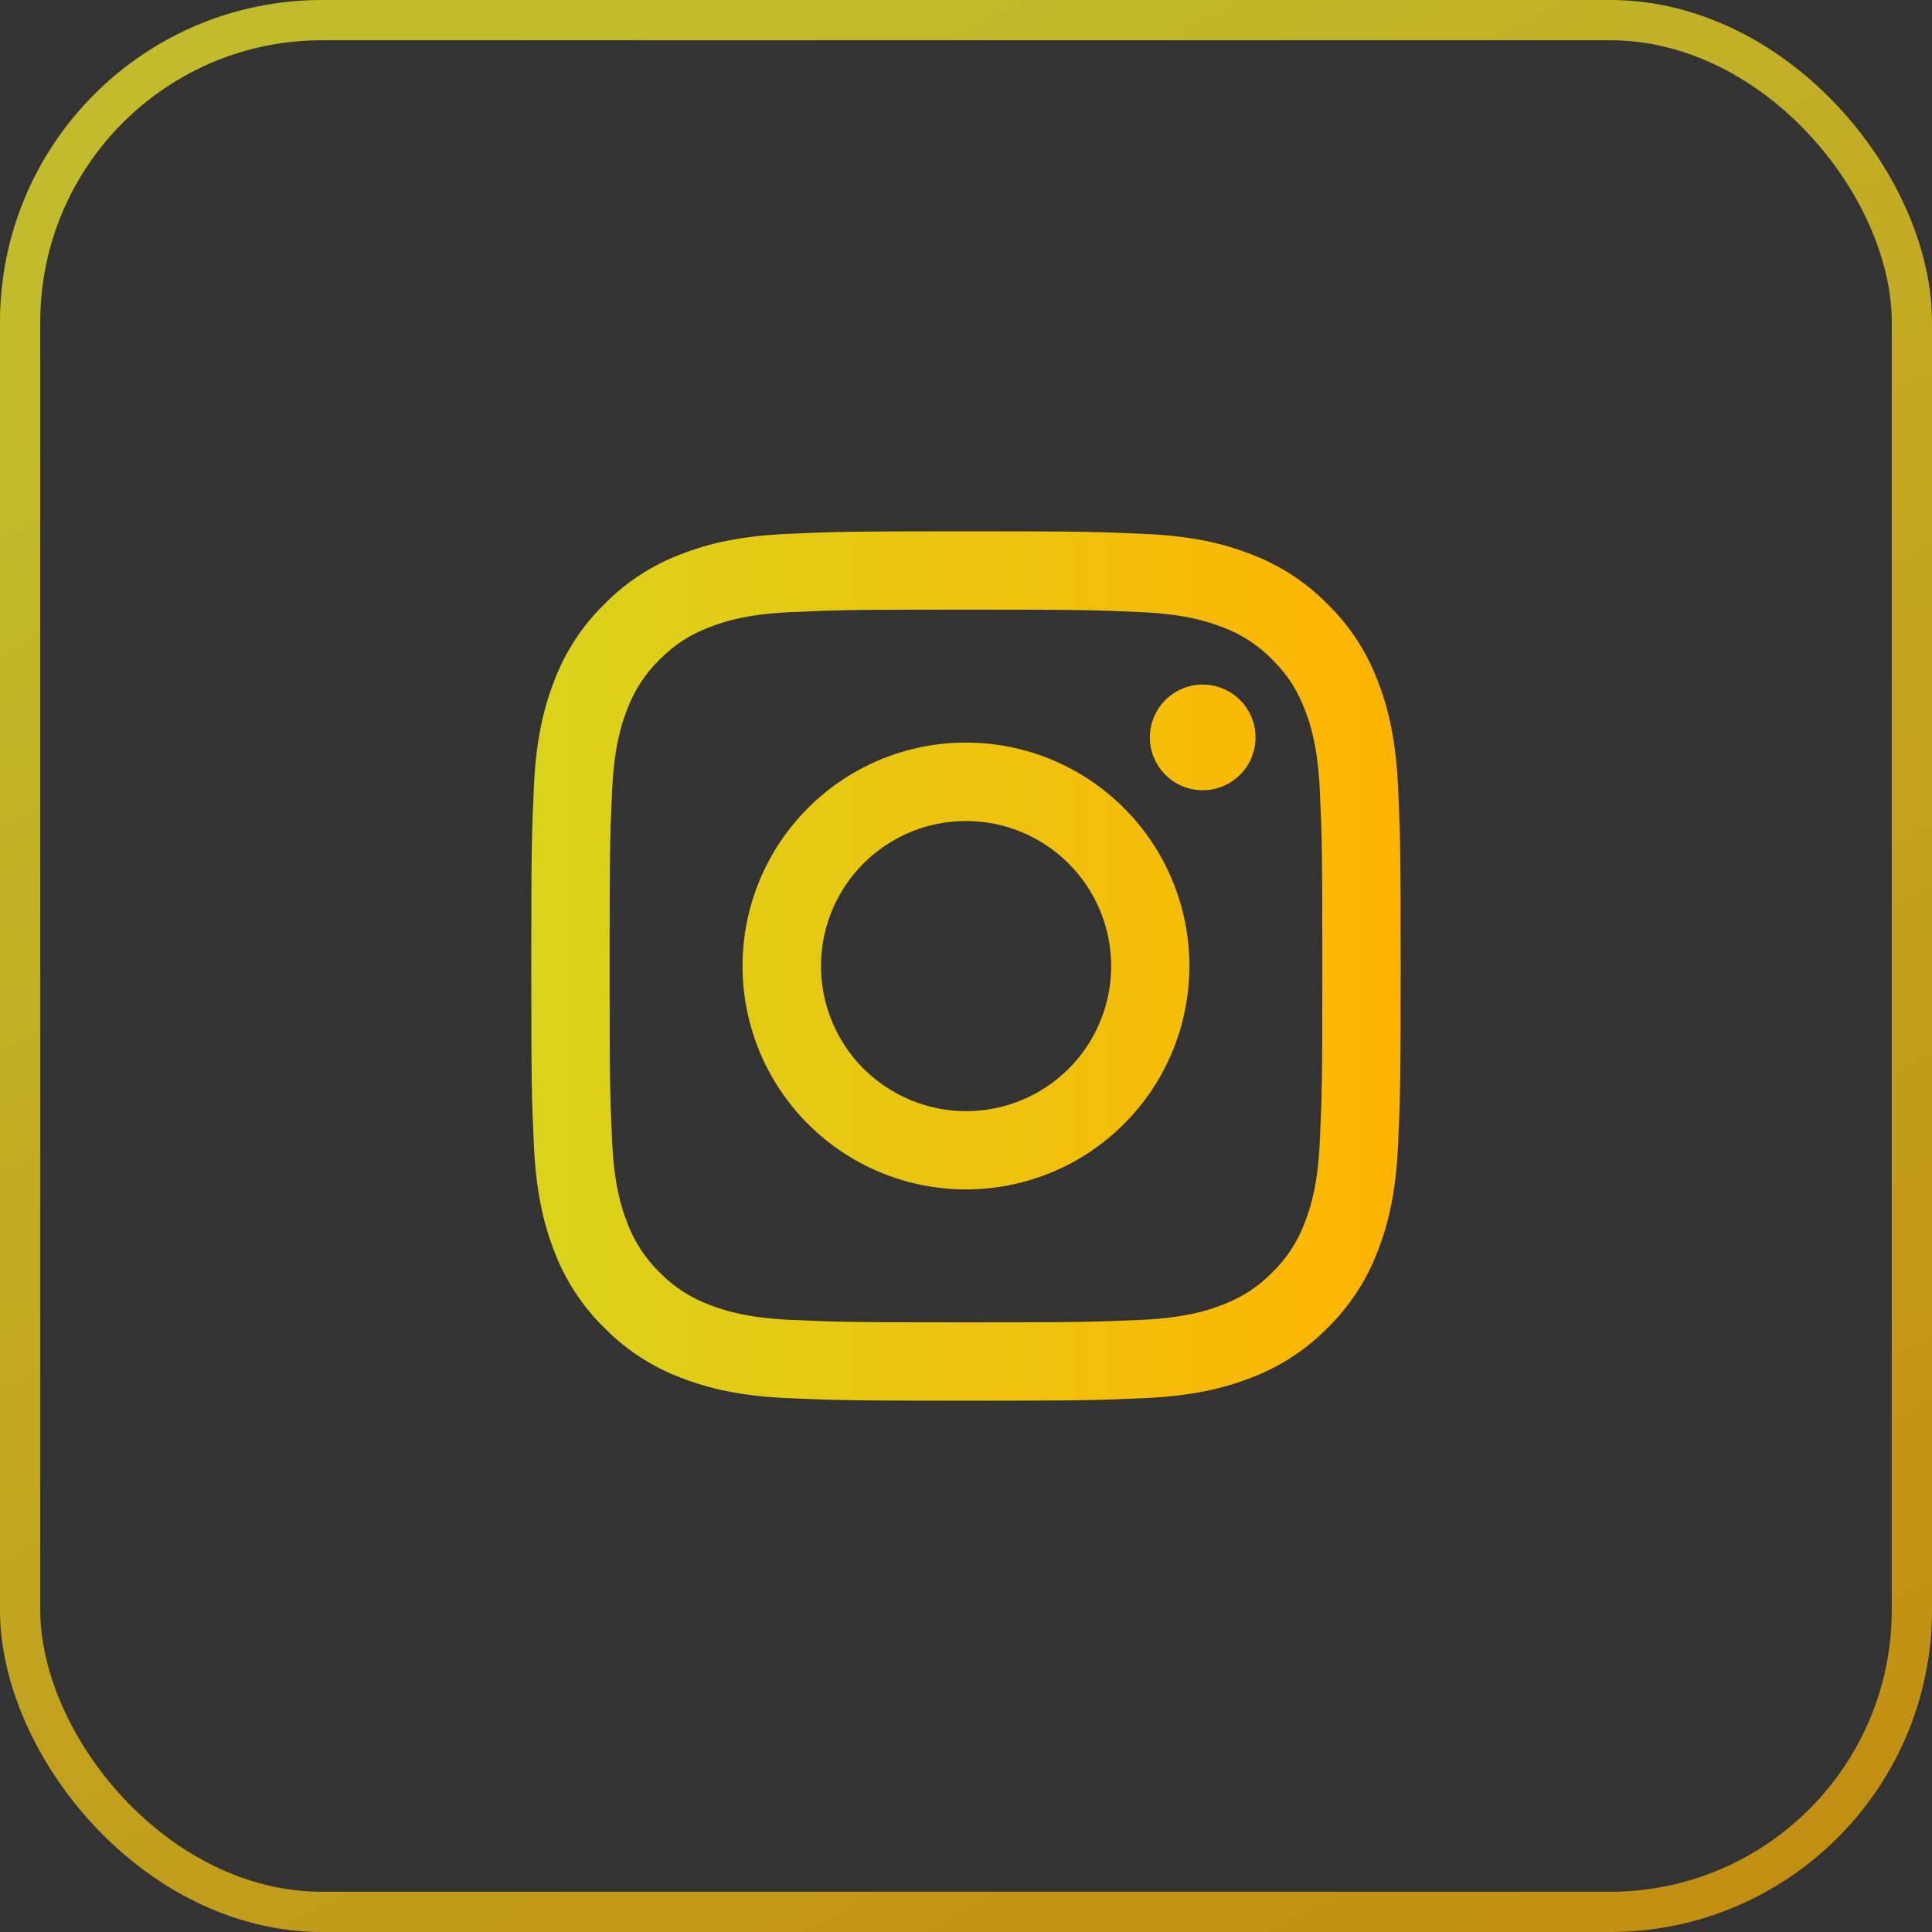 <svg width="48" height="48" viewBox="0 0 48 48" fill="none" xmlns="http://www.w3.org/2000/svg">
<rect x="0" y="0" width="48" height="48" fill="#333333" stroke="none"/>
<rect x="0.5" y="0.5" width="47" height="47" rx="7.5" stroke="url(#paint0_linear_1584_217)" stroke-opacity="0.7"/>
<path fill-rule="evenodd" clip-rule="evenodd" d="M19.547 13.265C20.698 13.212 21.066 13.2 23.999 13.2C26.933 13.2 27.3 13.213 28.451 13.265C29.602 13.317 30.387 13.5 31.074 13.767C31.794 14.038 32.447 14.464 32.987 15.013C33.537 15.552 33.961 16.204 34.232 16.925C34.499 17.612 34.681 18.398 34.734 19.546C34.787 20.7 34.799 21.067 34.799 24C34.799 26.934 34.786 27.301 34.734 28.453C34.682 29.601 34.499 30.387 34.232 31.074C33.961 31.795 33.536 32.448 32.987 32.987C32.447 33.537 31.794 33.962 31.074 34.233C30.387 34.499 29.602 34.682 28.453 34.735C27.3 34.788 26.933 34.8 23.999 34.8C21.066 34.8 20.698 34.787 19.547 34.735C18.398 34.683 17.613 34.499 16.925 34.233C16.204 33.961 15.552 33.537 15.012 32.987C14.462 32.448 14.037 31.796 13.766 31.075C13.5 30.388 13.317 29.602 13.264 28.453C13.211 27.3 13.199 26.933 13.199 24C13.199 21.066 13.212 20.699 13.264 19.548C13.316 18.398 13.5 17.612 13.766 16.925C14.037 16.204 14.463 15.552 15.013 15.012C15.552 14.463 16.204 14.038 16.924 13.767C17.611 13.5 18.397 13.318 19.546 13.265H19.547ZM28.363 15.209C27.224 15.157 26.883 15.146 23.999 15.146C21.116 15.146 20.774 15.157 19.635 15.209C18.581 15.257 18.01 15.433 17.629 15.581C17.125 15.777 16.765 16.01 16.387 16.388C16.029 16.736 15.753 17.161 15.58 17.63C15.432 18.011 15.256 18.582 15.208 19.636C15.156 20.775 15.145 21.116 15.145 24C15.145 26.884 15.156 27.225 15.208 28.364C15.256 29.418 15.432 29.989 15.58 30.37C15.753 30.838 16.029 31.263 16.387 31.612C16.736 31.97 17.161 32.246 17.629 32.419C18.01 32.567 18.581 32.743 19.635 32.791C20.774 32.843 21.115 32.854 23.999 32.854C26.884 32.854 27.224 32.843 28.363 32.791C29.417 32.743 29.988 32.567 30.369 32.419C30.873 32.223 31.233 31.99 31.611 31.612C31.97 31.263 32.245 30.838 32.418 30.37C32.567 29.989 32.742 29.418 32.79 28.364C32.843 27.225 32.853 26.884 32.853 24C32.853 21.116 32.843 20.775 32.79 19.636C32.742 18.582 32.567 18.011 32.418 17.63C32.222 17.126 31.989 16.766 31.611 16.388C31.263 16.03 30.838 15.754 30.369 15.581C29.988 15.433 29.417 15.257 28.363 15.209ZM22.62 27.329C23.39 27.65 24.248 27.693 25.047 27.452C25.846 27.21 26.536 26.699 26.999 26.005C27.463 25.311 27.671 24.478 27.589 23.648C27.506 22.817 27.138 22.041 26.547 21.452C26.17 21.076 25.715 20.787 25.213 20.608C24.712 20.429 24.176 20.363 23.646 20.415C23.116 20.467 22.604 20.636 22.147 20.91C21.69 21.184 21.3 21.556 21.004 21.999C20.708 22.442 20.514 22.945 20.436 23.472C20.358 23.999 20.397 24.536 20.552 25.046C20.706 25.556 20.972 26.025 21.329 26.42C21.687 26.815 22.128 27.125 22.62 27.329ZM20.074 20.075C20.589 19.559 21.201 19.15 21.875 18.871C22.548 18.592 23.27 18.449 23.999 18.449C24.728 18.449 25.45 18.592 26.124 18.871C26.797 19.15 27.409 19.559 27.924 20.075C28.44 20.59 28.849 21.202 29.128 21.876C29.407 22.549 29.55 23.271 29.55 24C29.55 24.729 29.407 25.451 29.128 26.124C28.849 26.798 28.44 27.41 27.924 27.925C26.884 28.966 25.471 29.551 23.999 29.551C22.527 29.551 21.115 28.966 20.074 27.925C19.033 26.884 18.448 25.472 18.448 24C18.448 22.528 19.033 21.116 20.074 20.075ZM30.782 19.275C30.909 19.155 31.012 19.01 31.082 18.849C31.153 18.689 31.191 18.515 31.193 18.34C31.196 18.164 31.163 17.99 31.097 17.827C31.031 17.664 30.933 17.517 30.809 17.392C30.685 17.268 30.537 17.17 30.374 17.104C30.212 17.038 30.037 17.006 29.862 17.008C29.686 17.011 29.513 17.048 29.352 17.119C29.191 17.19 29.047 17.292 28.926 17.42C28.692 17.668 28.563 17.998 28.568 18.34C28.573 18.681 28.711 19.007 28.953 19.249C29.194 19.49 29.52 19.628 29.862 19.633C30.203 19.638 30.533 19.51 30.782 19.275Z" fill="url(#paint1_linear_1584_217)"/>
<defs>
<linearGradient id="paint0_linear_1584_217" x1="5.28" y1="4.518" x2="32.574" y2="56.154" gradientUnits="userSpaceOnUse">
<stop stop-color="#FFF72A"/>
<stop offset="1" stop-color="#FFB401"/>
</linearGradient>
<linearGradient id="paint1_linear_1584_217" x1="34.799" y1="23.944" x2="13.199" y2="23.944" gradientUnits="userSpaceOnUse">
<stop stop-color="#FFB401"/>
<stop offset="1" stop-color="#DAD31B"/>
</linearGradient>
</defs>
</svg>

